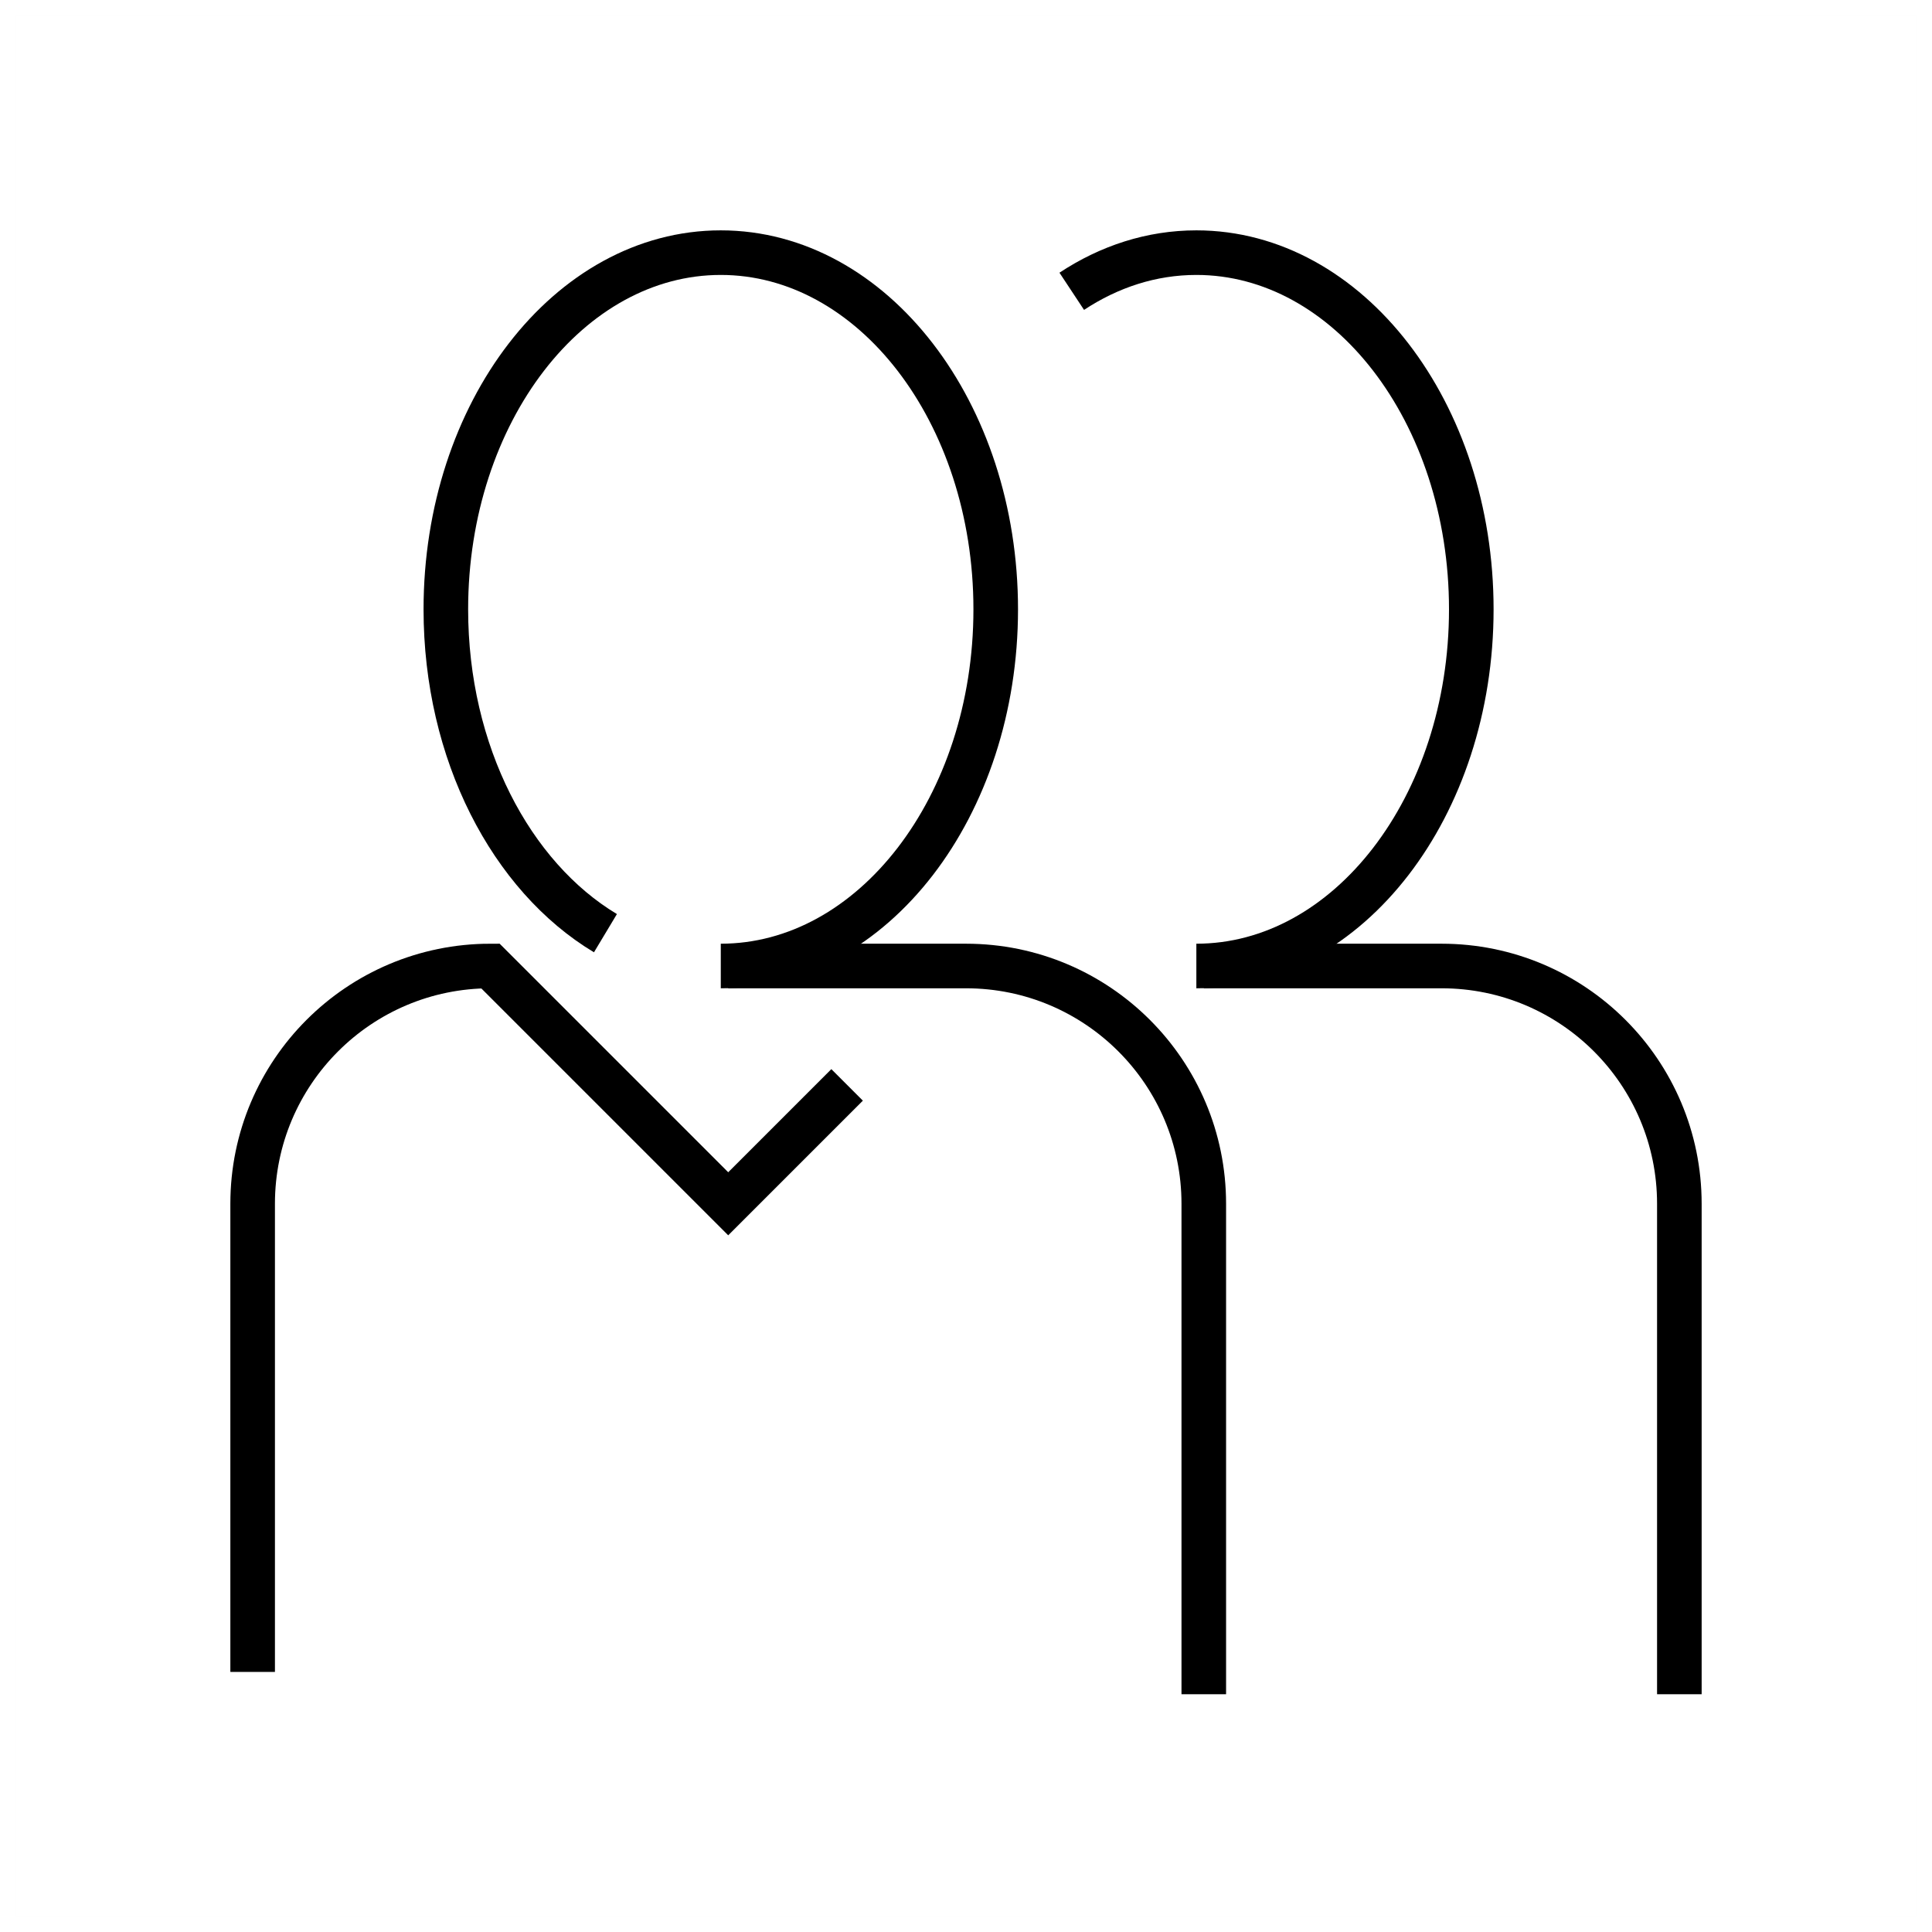 <?xml version="1.0" encoding="UTF-8"?>
<svg width="130px" height="130px" viewBox="0 0 130 130" version="1.1" xmlns="http://www.w3.org/2000/svg" xmlns:xlink="http://www.w3.org/1999/xlink">
    <title>people</title>
    <g id="strokes" stroke="none" stroke-width="1" fill="none" fill-rule="evenodd">
        <g id="people" transform="translate(1, 1)">
            <g id="Group" stroke="#979797" stroke-opacity="0.01" stroke-width="0.1">
                <g id="Rectangle">
                    <rect x="0" y="0" width="128" height="128"></rect>
                </g>
            </g>
            <path d="M47.5,64 C57.717,64 66,53.255 66,40 C66,26.745 57.717,16 47.5,16 C37.283,16 29,26.745 29,40 C29,49.659 33.399,57.986 39.739,61.792" id="Path" stroke="#000000" stroke-width="3"></path>
            <path d="M79.5,64 C89.717,64 98,53.255 98,40 C98,26.745 89.717,16 79.5,16 C76.482,16 73.633,16.938 71.116,18.601" id="Path-Copy" stroke="#000000" stroke-width="3"></path>
            <path d="M48,64 L64,64 C72.837,64 80,71.163 80,80 L80,80 L80,80 L80,113" id="Path-46" stroke="#000000" stroke-width="3"></path>
            <path d="M80,64 L96,64 C104.837,64 112,71.163 112,80 L112,80 L112,80 L112,113" id="Path-46-Copy" stroke="#000000" stroke-width="3"></path>
            <path d="M16,111.5 L16,80 C16,71.163 23.163,64 32,64 L32,64 L32,64 L48,80 L56,72" id="Path-47" stroke="#000000" stroke-width="3"></path>
        </g>
    </g>
</svg>